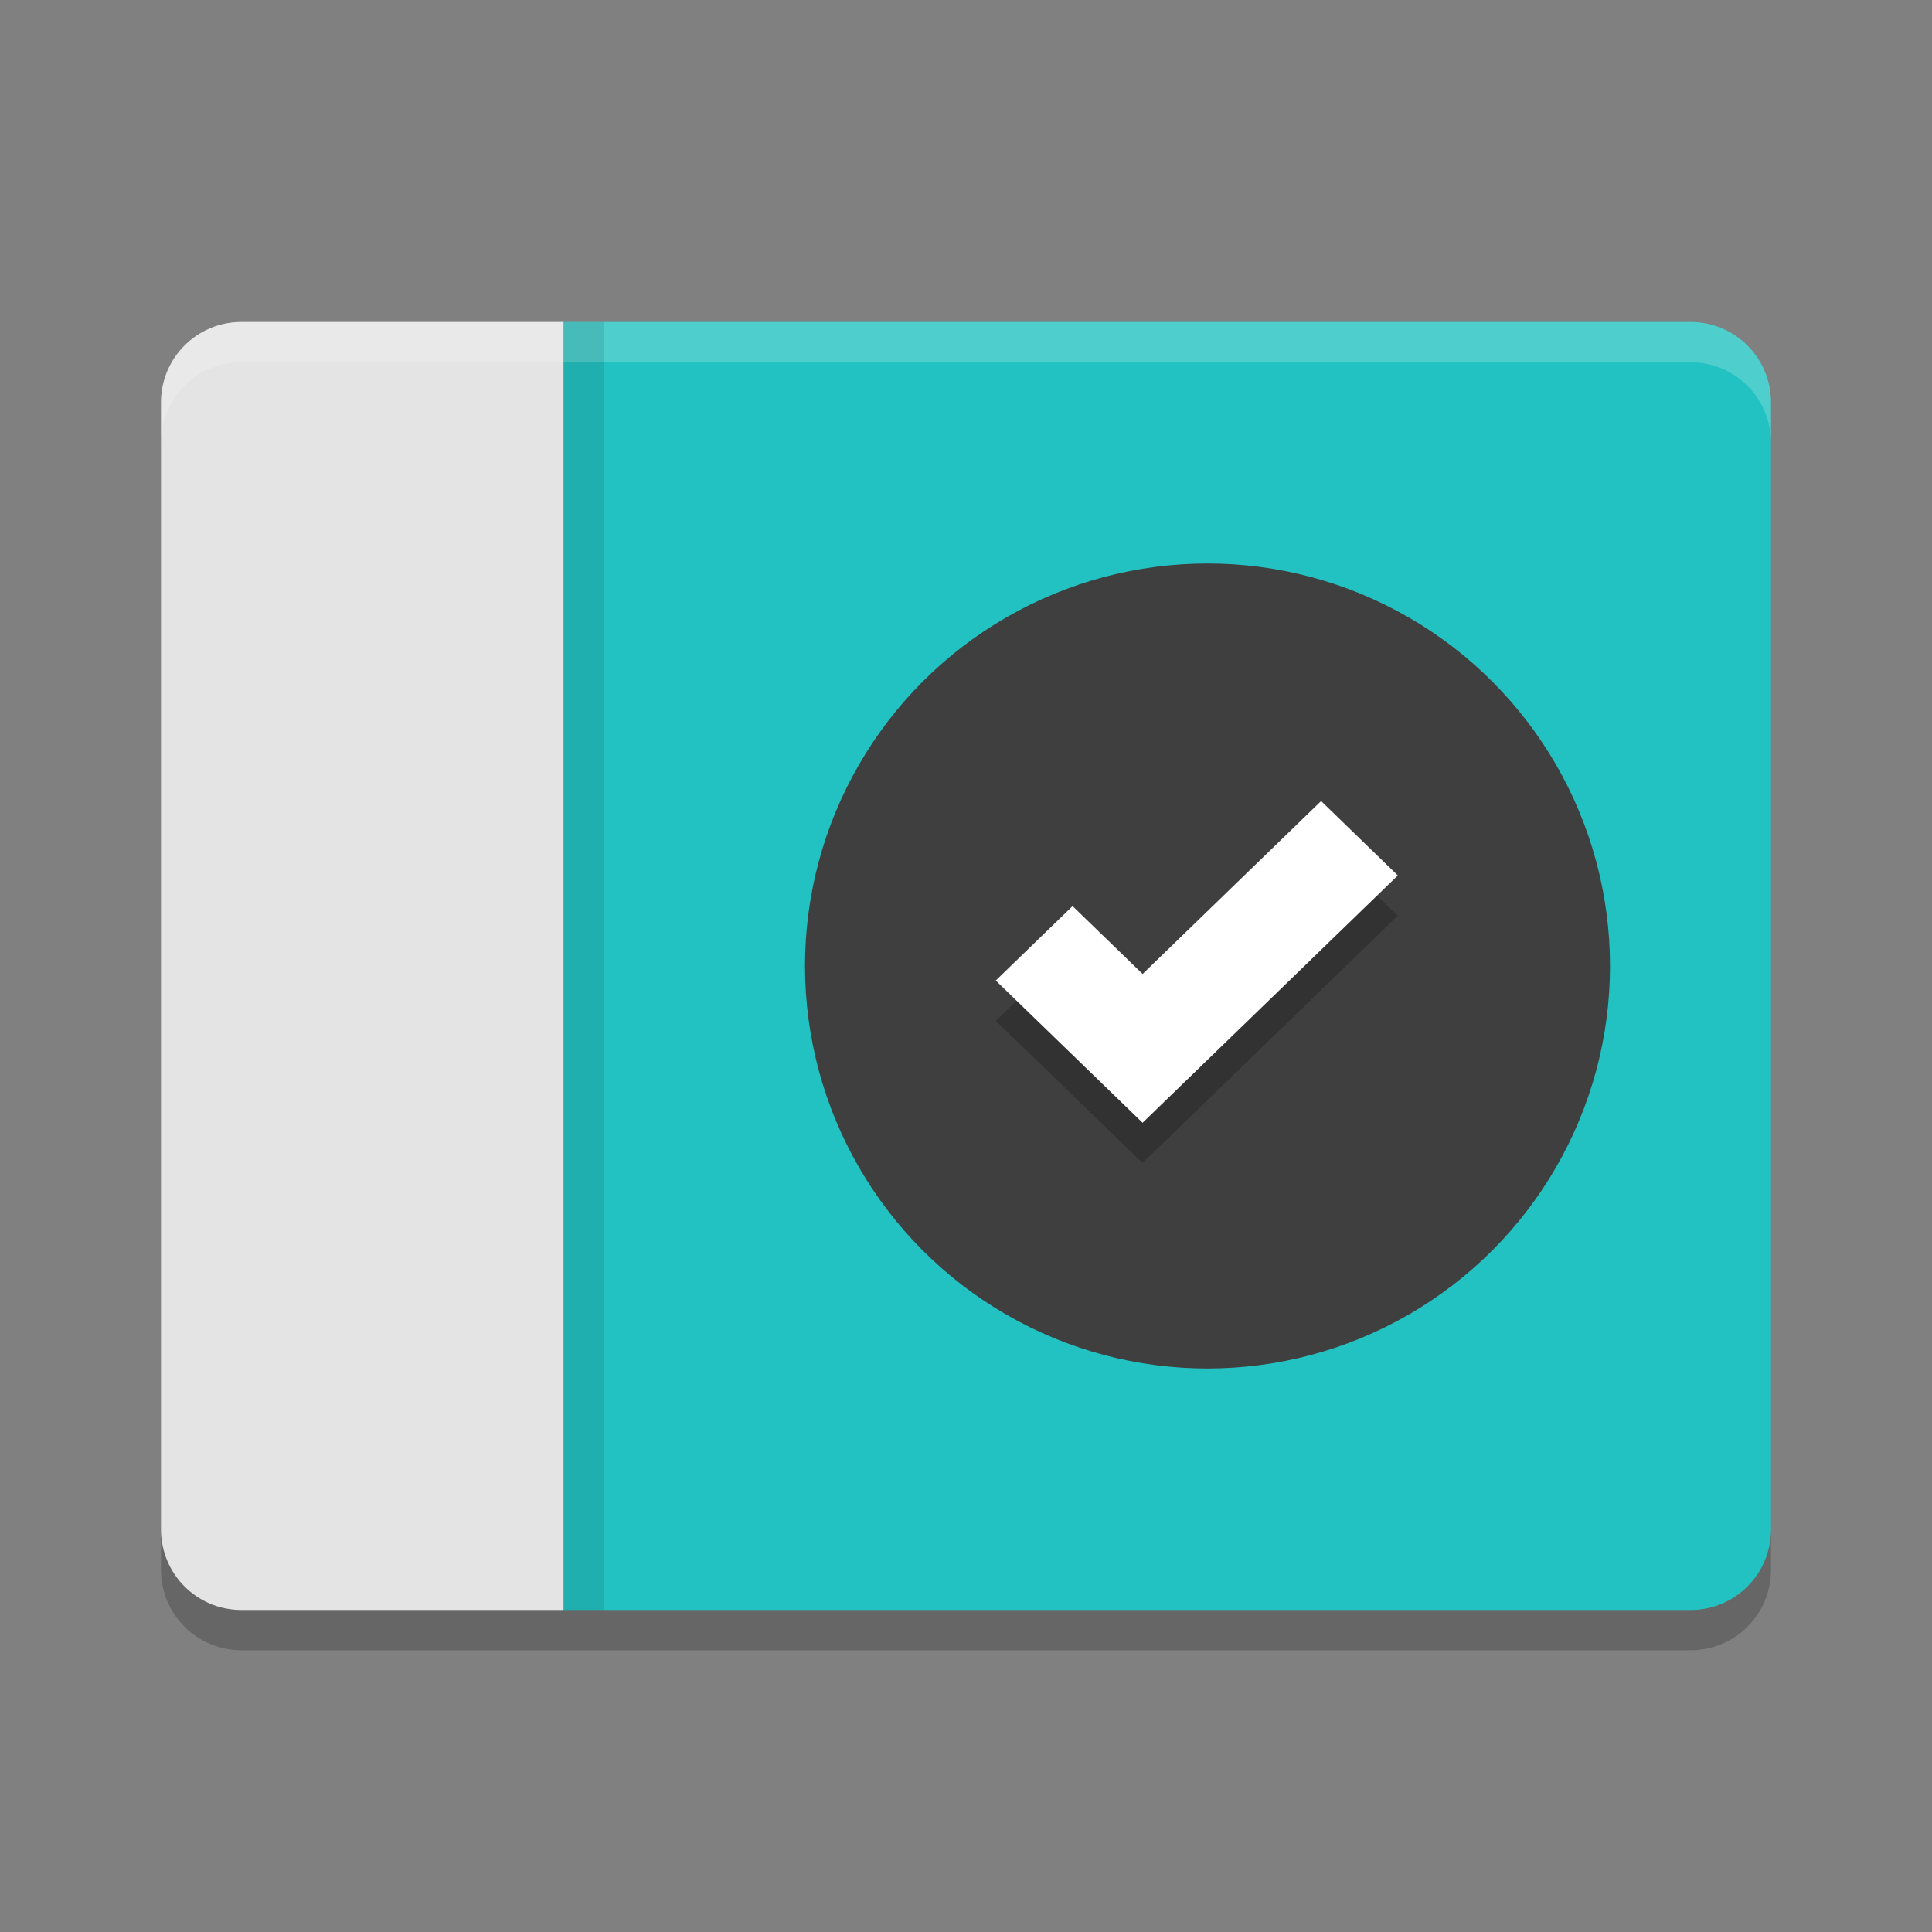<svg height="24" width="24" xmlns="http://www.w3.org/2000/svg"><rect width="100%" height="100%" fill="#808080" stroke="none"/><path d="m6.95 4v16h14.05c.554 0 1-.446 1-1v-14c0-.554-.446-1-1-1z" fill="#23c2c2"/><path d="m3 4c-.554 0-1 .446-1 1v14c0 .554.446 1 1 1h4v-16z" fill="#e4e4e4"/><path d="m3 4c-.554 0-1 .446-1 1v .5c0-.554.446-1 1-1h18c .554 0 1 .446 1 1v-.5c0-.554-.446-1-1-1z" fill="#fff" opacity=".2"/><path d="m2 19v .5c0 .554.446 1 1 1h18c .554 0 1-.446 1-1v-.5c0 .554-.446 1-1 1h-18c-.554 0-1-.446-1-1z" opacity=".2"/><circle cx="15" cy="12" fill="#3f3f3f" r="5"/><path d="m304.938 131.938-4.938 4.938-1.938-1.938-2.125 2.125 3 3 1.062 1.062 1.062-1.062 6-6z" opacity=".2" transform="matrix(.449 0 0 .435 -120.506 -46.942)"/><path d="m304.938 131.938-4.938 4.938-1.938-1.938-2.125 2.125 3 3 1.062 1.062 1.062-1.062 6-6z" fill="#fff" transform="matrix(.449 0 0 .435 -120.506 -47.442)"/><path d="m7 4h .5v16h-.5z" opacity=".1"/></svg>